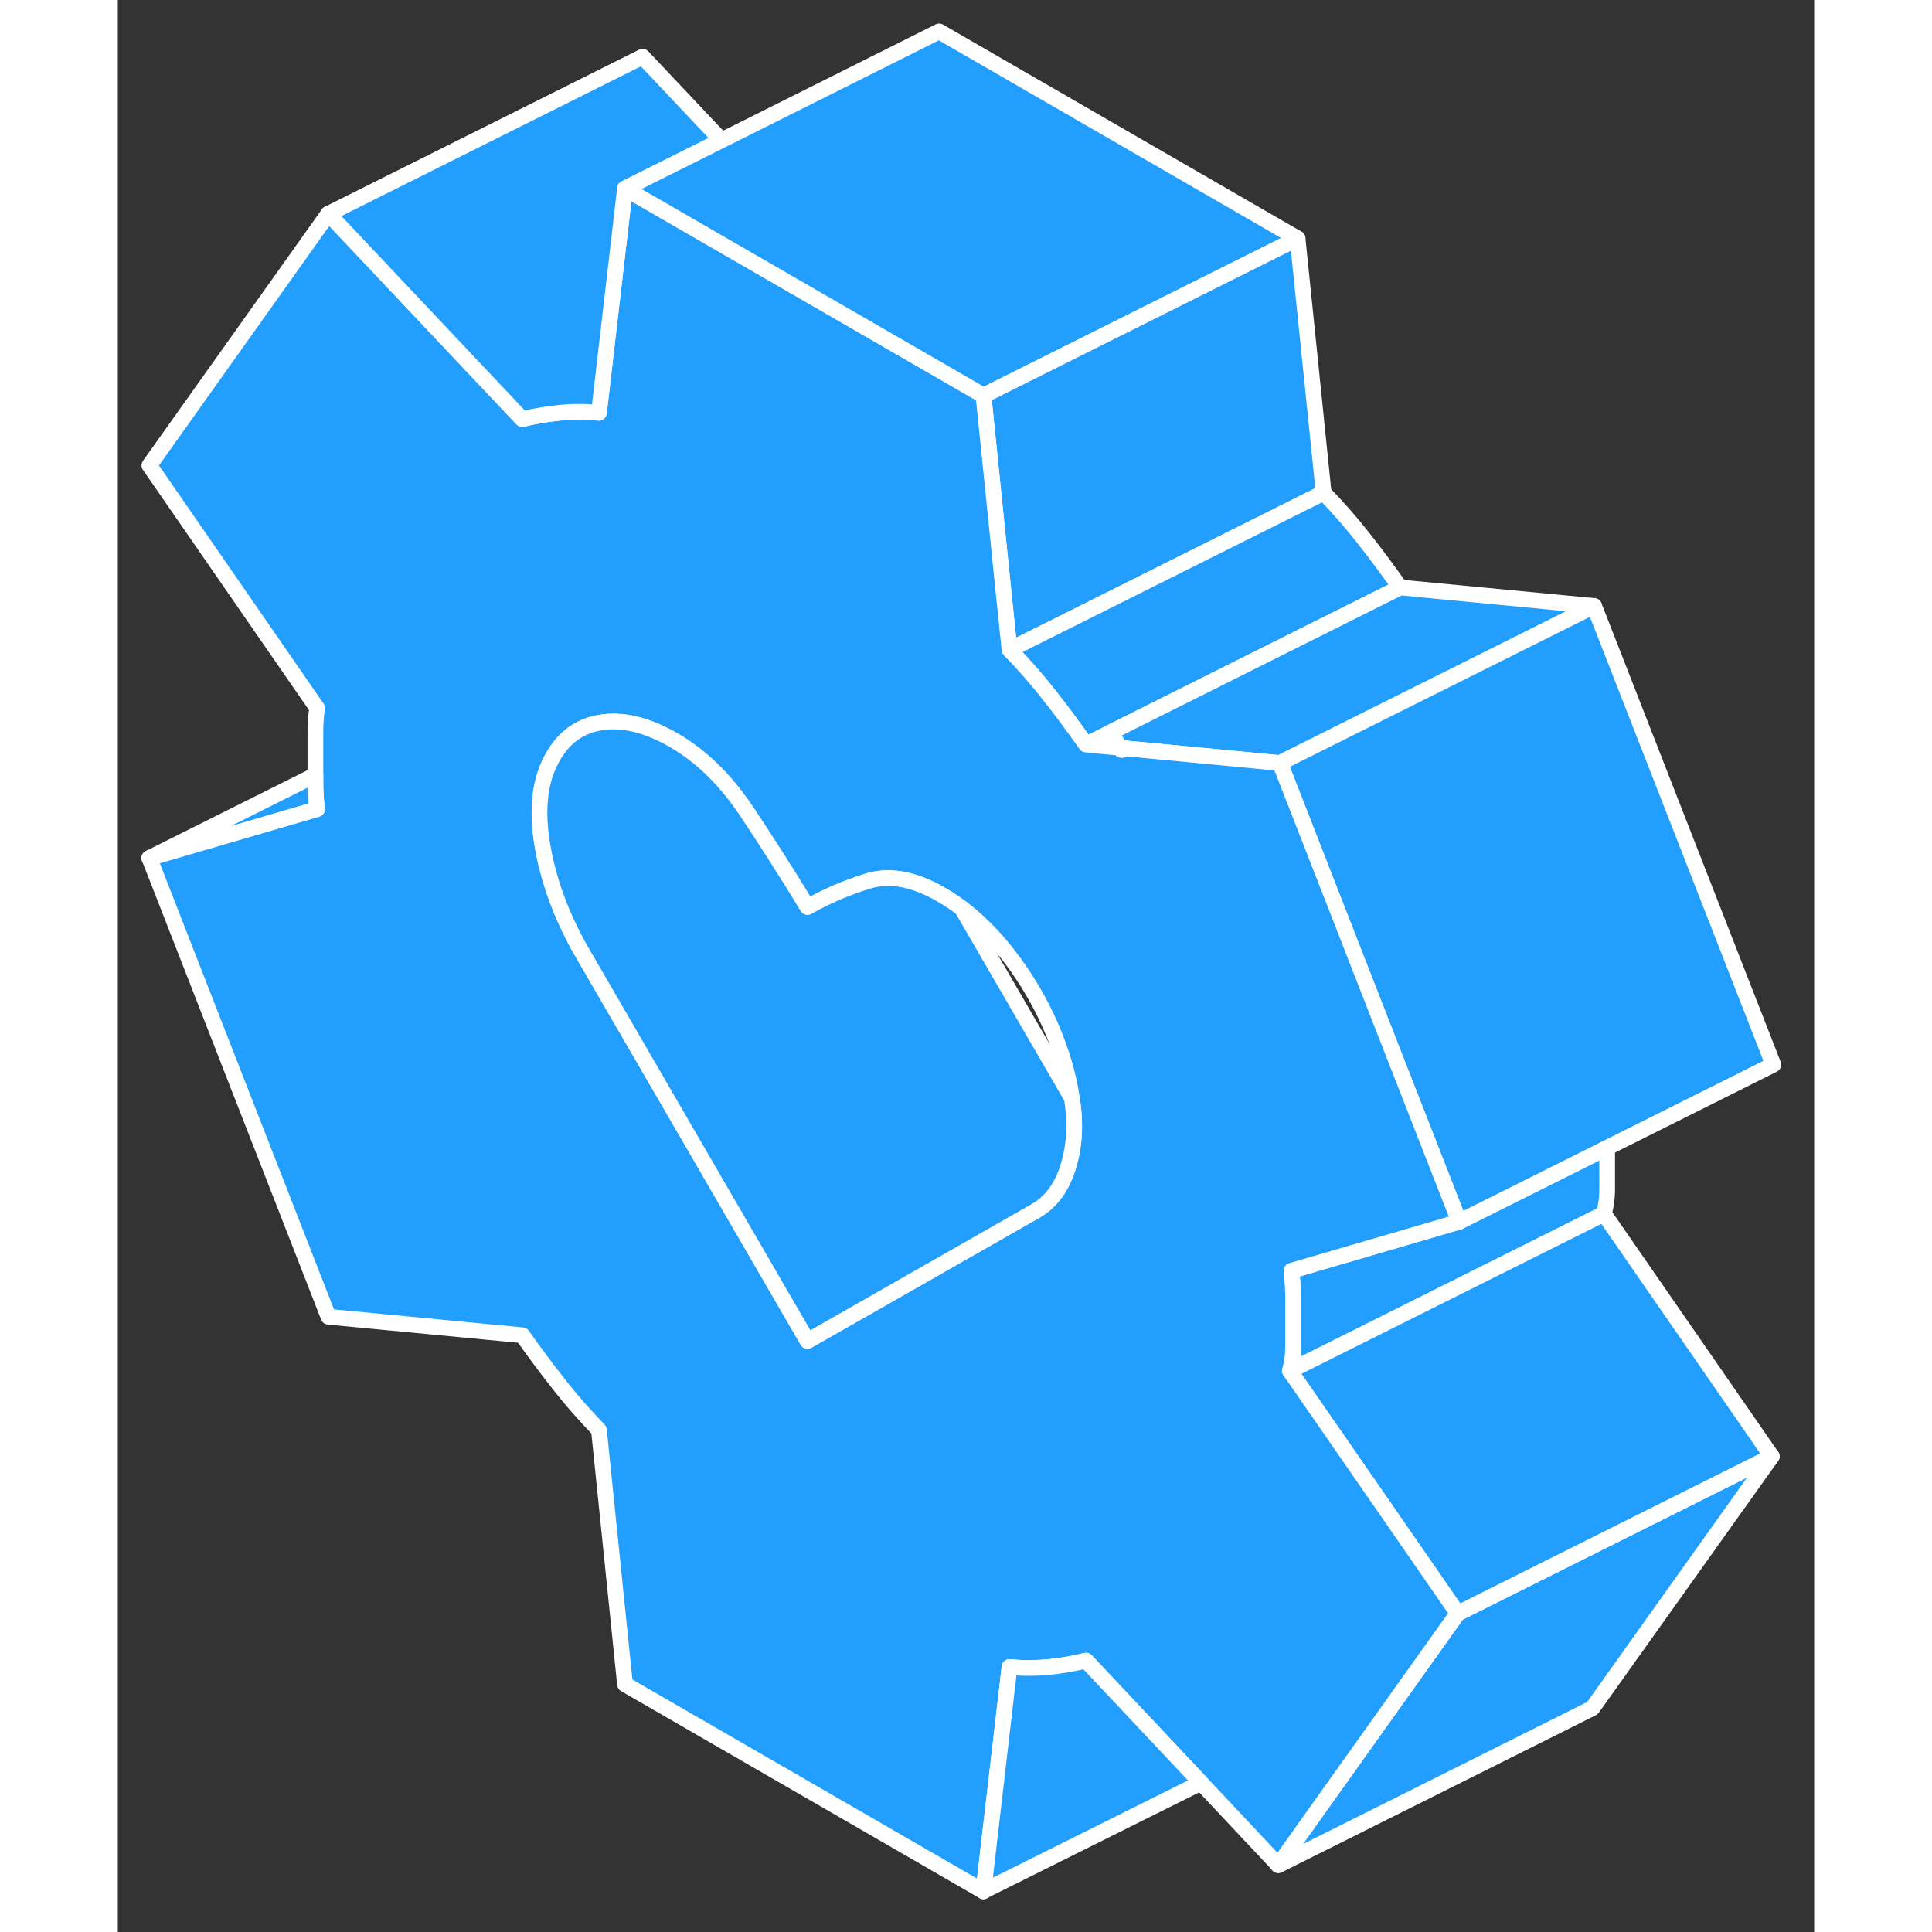 <svg width="48" height="48" viewBox="0 0 108 123" fill="#229EFF" xmlns="http://www.w3.org/2000/svg" stroke-width="1px" stroke-linecap="round" stroke-linejoin="round"><rect x="0" y="0" width="108" height="123" fill="#333333" stroke="none"/><path d="M63.82 47.61C63.82 47.61 63.88 47.7 63.91 47.75C63.99 47.71 64.05 47.67 64.12 47.64L63.82 47.61Z" stroke="white" stroke-linejoin="round"/><path d="M63.82 47.61C63.82 47.61 63.88 47.7 63.91 47.75C63.99 47.71 64.05 47.67 64.12 47.64L63.82 47.61Z" stroke="white" stroke-linejoin="round"/><path d="M76.769 31.37L58.989 40.26L56.769 41.37L56.399 37.79L55.109 25.18L75.109 15.18L76.769 31.37Z" stroke="white" stroke-linejoin="round"/><path d="M81.64 37.4L63.21 46.62L61.64 47.4C60.88 46.33 60.11 45.28 59.31 44.27C58.51 43.25 57.669 42.29 56.77 41.37L58.989 40.26L76.769 31.37C77.669 32.29 78.51 33.25 79.31 34.27C80.11 35.28 80.88 36.33 81.64 37.4Z" stroke="white" stroke-linejoin="round"/><path d="M93.989 38.58L74.399 48.37L73.989 48.58L64.119 47.64L63.819 47.61C63.619 47.28 63.419 46.95 63.209 46.62L81.639 37.4L93.989 38.58Z" stroke="white" stroke-linejoin="round"/><path d="M105.299 92.72L93.879 108.75L73.879 118.75L85.299 102.72L105.299 92.72Z" stroke="white" stroke-linejoin="round"/><path d="M105.299 92.72L85.299 102.72L80.619 95.95L74.609 87.27L94.609 77.27L105.299 92.72Z" stroke="white" stroke-linejoin="round"/><path d="M94.819 73.07V75.78C94.819 76.29 94.749 76.79 94.609 77.27L74.609 87.27C74.749 86.79 74.819 86.29 74.819 85.78V82.56C74.819 82.05 74.779 81.49 74.71 80.9L85.399 77.78L94.819 73.07Z" stroke="white" stroke-linejoin="round"/><path d="M105.398 67.78L94.818 73.07L85.398 77.78L80.318 64.79L73.988 48.58L74.398 48.37L93.988 38.58L105.398 67.78Z" stroke="white" stroke-linejoin="round"/><path d="M74.61 87.27C74.76 86.79 74.82 86.29 74.82 85.78V82.56C74.82 82.05 74.78 81.49 74.72 80.9L85.4 77.78L80.32 64.79L73.99 48.58L64.12 47.64C64.05 47.67 63.99 47.71 63.91 47.75C63.88 47.7 63.85 47.66 63.82 47.61L61.64 47.4C60.88 46.33 60.11 45.28 59.31 44.27C58.51 43.25 57.67 42.29 56.77 41.37L56.4 37.79L55.11 25.18L32.29 12L30.63 26.28C29.8 26.2 28.97 26.19 28.14 26.27C27.66 26.32 27.2 26.38 26.74 26.47C26.39 26.52 26.07 26.6 25.76 26.68L13.41 13.6L2.01 29.63L12.69 45.08C12.61 45.6 12.58 46.11 12.58 46.63V49.84C12.58 50.36 12.61 50.91 12.69 51.51L2.01 54.63L13.41 83.83L25.76 85.01C26.51 86.08 27.29 87.12 28.09 88.14C28.88 89.15 29.74 90.12 30.63 91.04L32.29 107.23L55.11 120.41L56.77 106.13C57.6 106.21 58.44 106.21 59.26 106.13C60.09 106.05 60.88 105.91 61.64 105.72L68.95 113.49L73.88 118.74L85.3 102.71L80.62 95.94L74.61 87.26V87.27ZM60.72 73.47C60.36 75.21 59.6 76.42 58.44 77.09L50.69 81.51L43.91 85.37L37.45 74.22L29.38 60.32C28.22 58.21 27.44 56.08 27.05 53.91C26.67 51.75 26.82 49.95 27.52 48.53C28.22 47.1 29.26 46.26 30.69 46.01C32.1 45.76 33.67 46.13 35.4 47.13C37.13 48.13 38.67 49.63 40.02 51.64C41.36 53.65 42.66 55.69 43.91 57.75C45.08 57.08 46.36 56.53 47.74 56.1C49.13 55.67 50.69 55.95 52.41 56.95C52.86 57.21 53.3 57.5 53.74 57.82C54.95 58.74 56.06 59.9 57.08 61.31C58.47 63.22 59.51 65.29 60.2 67.51C60.45 68.35 60.63 69.15 60.74 69.91C60.95 71.19 60.94 72.38 60.72 73.47Z" stroke="white" stroke-linejoin="round"/><path d="M60.709 73.47C60.359 75.21 59.599 76.42 58.429 77.09L50.679 81.51L43.909 85.37L37.439 74.22L29.379 60.32C28.209 58.21 27.429 56.08 27.049 53.91C26.669 51.75 26.819 49.95 27.519 48.53C28.209 47.1 29.259 46.26 30.679 46.01C32.099 45.76 33.669 46.13 35.399 47.13C37.129 48.13 38.669 49.63 40.019 51.64C41.359 53.65 42.659 55.69 43.909 57.75C45.079 57.08 46.359 56.53 47.739 56.1C49.129 55.67 50.679 55.95 52.409 56.95C52.859 57.21 53.299 57.5 53.729 57.82L60.739 69.91C60.939 71.19 60.929 72.38 60.709 73.47Z" stroke="white" stroke-linejoin="round"/><path d="M38.44 8.93L32.29 12L30.63 26.28C29.8 26.2 28.97 26.19 28.14 26.28C27.66 26.33 27.19 26.39 26.73 26.48C26.39 26.53 26.07 26.61 25.75 26.69L13.41 13.61L33.41 3.61L38.44 8.94V8.93Z" stroke="white" stroke-linejoin="round"/><path d="M75.109 15.18L55.109 25.18L32.289 12L38.439 8.93L52.289 2L75.109 15.18Z" stroke="white" stroke-linejoin="round"/><path d="M68.95 113.5L55.109 120.4L56.769 106.13C57.599 106.21 58.439 106.21 59.259 106.13C60.089 106.05 60.879 105.91 61.639 105.72L68.95 113.49V113.5Z" stroke="white" stroke-linejoin="round"/><path d="M55.109 120.41V120.4" stroke="white" stroke-linejoin="round"/><path d="M12.68 51.51L2 54.63L12.58 49.34V49.84C12.58 50.36 12.61 50.91 12.68 51.51Z" stroke="white" stroke-linejoin="round"/></svg>